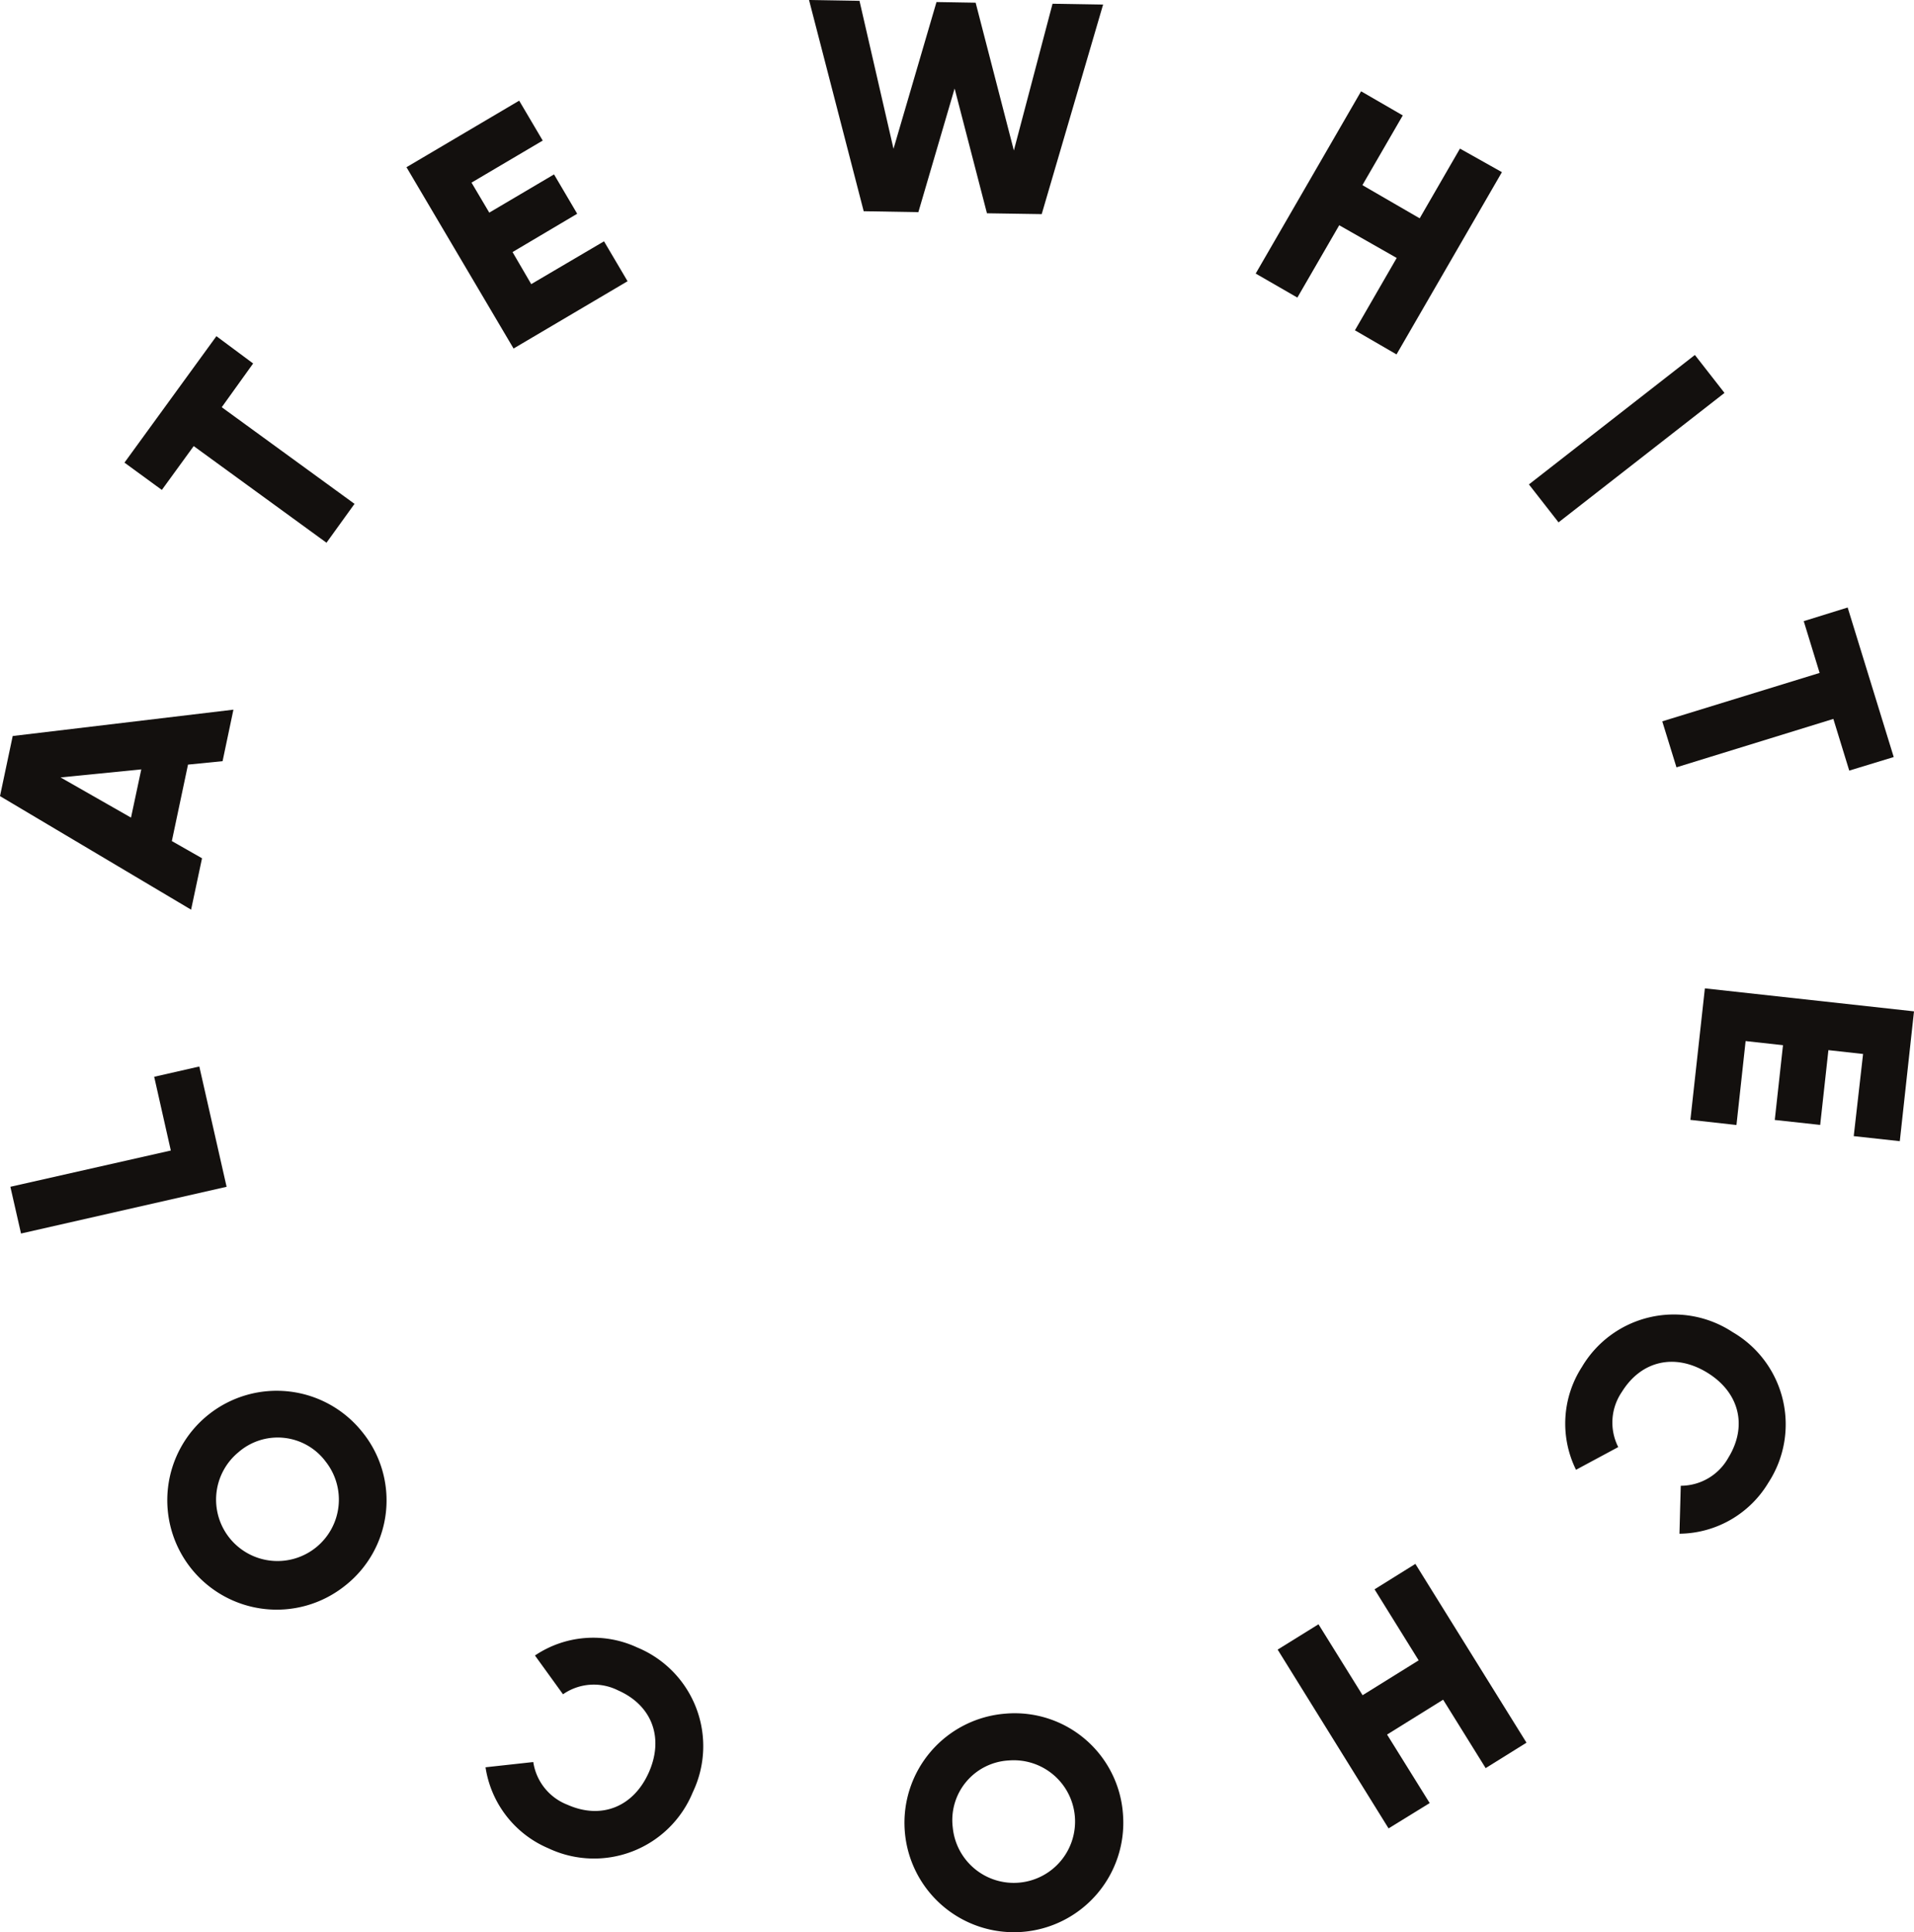<svg id="Ebene_1" data-name="Ebene 1" xmlns="http://www.w3.org/2000/svg" xmlns:xlink="http://www.w3.org/1999/xlink" viewBox="0 0 204.83 206.75"><defs><style>.cls-1{fill:url(#Sehr_weiche_schwarze_Vignette);}.cls-2{fill:url(#Sehr_weiche_schwarze_Vignette-2);}.cls-3{fill:url(#Sehr_weiche_schwarze_Vignette-3);}.cls-4{fill:url(#Sehr_weiche_schwarze_Vignette-4);}.cls-5{fill:url(#Sehr_weiche_schwarze_Vignette-5);}.cls-6{fill:url(#Sehr_weiche_schwarze_Vignette-6);}.cls-7{fill:url(#Sehr_weiche_schwarze_Vignette-7);}.cls-8{fill:url(#Sehr_weiche_schwarze_Vignette-8);}.cls-9{fill:url(#Sehr_weiche_schwarze_Vignette-9);}.cls-10{fill:url(#Sehr_weiche_schwarze_Vignette-10);}.cls-11{fill:url(#Sehr_weiche_schwarze_Vignette-11);}.cls-12{fill:url(#Sehr_weiche_schwarze_Vignette-12);}.cls-13{fill:url(#Sehr_weiche_schwarze_Vignette-13);}.cls-14{fill:url(#Sehr_weiche_schwarze_Vignette-14);}</style><radialGradient id="Sehr_weiche_schwarze_Vignette" cx="420.58" cy="205.36" r="13.77" gradientUnits="userSpaceOnUse"><stop offset="0.57" stop-color="#13100e"/><stop offset="0.8" stop-color="#13100e"/><stop offset="1" stop-color="#13100e"/></radialGradient><radialGradient id="Sehr_weiche_schwarze_Vignette-2" cx="465.81" cy="217.72" r="13.64" xlink:href="#Sehr_weiche_schwarze_Vignette"/><radialGradient id="Sehr_weiche_schwarze_Vignette-3" cx="492.35" cy="240.84" r="9.74" xlink:href="#Sehr_weiche_schwarze_Vignette"/><radialGradient id="Sehr_weiche_schwarze_Vignette-4" cx="508.54" cy="267.63" r="10.7" xlink:href="#Sehr_weiche_schwarze_Vignette"/><radialGradient id="Sehr_weiche_schwarze_Vignette-5" cx="511.14" cy="307.84" r="10.25" xlink:href="#Sehr_weiche_schwarze_Vignette"/><radialGradient id="Sehr_weiche_schwarze_Vignette-6" cx="497.58" cy="346.31" r="11.75" xlink:href="#Sehr_weiche_schwarze_Vignette"/><radialGradient id="Sehr_weiche_schwarze_Vignette-7" cx="468.31" cy="375.38" r="13.74" xlink:href="#Sehr_weiche_schwarze_Vignette"/><radialGradient id="Sehr_weiche_schwarze_Vignette-8" cx="426.77" cy="388.93" r="11.71" xlink:href="#Sehr_weiche_schwarze_Vignette"/><radialGradient id="Sehr_weiche_schwarze_Vignette-9" cx="381.86" cy="380.94" r="11.7" xlink:href="#Sehr_weiche_schwarze_Vignette"/><radialGradient id="Sehr_weiche_schwarze_Vignette-10" cx="347.88" cy="354.42" r="11.75" xlink:href="#Sehr_weiche_schwarze_Vignette"/><radialGradient id="Sehr_weiche_schwarze_Vignette-11" cx="330.97" cy="316.94" r="10.33" xlink:href="#Sehr_weiche_schwarze_Vignette"/><radialGradient id="Sehr_weiche_schwarze_Vignette-12" cx="330.76" cy="280.53" r="11.63" xlink:href="#Sehr_weiche_schwarze_Vignette"/><radialGradient id="Sehr_weiche_schwarze_Vignette-13" cx="343.83" cy="240.92" r="11.71" xlink:href="#Sehr_weiche_schwarze_Vignette"/><radialGradient id="Sehr_weiche_schwarze_Vignette-14" cx="373.6" cy="217.93" r="12.56" xlink:href="#Sehr_weiche_schwarze_Vignette"/></defs><path class="cls-1" d="M404.85,193.9l5.4.09,3.64,15.83,4.6-15.7,4.19.07L426.77,210l4.14-15.7,5.41.09-6.57,22.42-5.86-.09-3.46-13.35-3.88,13.23-5.85-.1Z" transform="translate(-318.27 -193.9)"/><path class="cls-2" d="M479,212.32l-11.28,19.5-4.45-2.58,4.47-7.74L461.59,218l-4.48,7.74-4.46-2.57,11.28-19.5,4.46,2.58-4.32,7.46,6.13,3.55,4.31-7.46Z" transform="translate(-318.27 -193.9)"/><path class="cls-3" d="M502.82,235.94l-17.76,13.85-3.17-4.06,17.76-13.85Z" transform="translate(-318.27 -193.9)"/><path class="cls-4" d="M516.17,276.35l-1.7-5.53L497.68,276l-1.52-4.92L513,265.9l-1.7-5.54L516,258.9l4.93,16Z" transform="translate(-318.27 -193.9)"/><path class="cls-5" d="M504.1,314.27l-4.93-.55,1.55-14.07,22.38,2.46L521.58,316l-4.93-.54,1-8.79-3.71-.41-.88,8-4.86-.53.88-8-4-.44Z" transform="translate(-318.27 -193.9)"/><path class="cls-6" d="M503.69,336.43a11.42,11.42,0,0,1,3.82,16.12A11.22,11.22,0,0,1,498,358l.14-5.13a5.84,5.84,0,0,0,5.09-3c2.09-3.4,1.17-7-2.25-9.1s-7.05-1.33-9.15,2.07a5.79,5.79,0,0,0-.38,5.89l-4.52,2.43a11.17,11.17,0,0,1,.63-11A11.43,11.43,0,0,1,503.69,336.43Z" transform="translate(-318.27 -193.9)"/><path class="cls-7" d="M466.87,389.53,455,370.4l4.37-2.71,4.72,7.59,6-3.73-4.72-7.6,4.37-2.72,11.89,19.13-4.37,2.72-4.55-7.32-6,3.73,4.56,7.33Z" transform="translate(-318.27 -193.9)"/><path class="cls-8" d="M438.45,388.06a11.71,11.71,0,1,1-12.55-10.81A11.61,11.61,0,0,1,438.45,388.06Zm-18.22,1.36a6.56,6.56,0,1,0,6-7.16A6.39,6.39,0,0,0,420.23,389.42Z" transform="translate(-318.27 -193.9)"/><path class="cls-9" d="M392.41,385.66a11.42,11.42,0,0,1-15.45,6,11.24,11.24,0,0,1-6.73-8.67l5.11-.56A5.82,5.82,0,0,0,379,387c3.65,1.62,7.08.21,8.71-3.47s.35-7.16-3.3-8.77a5.78,5.78,0,0,0-5.89.42l-3-4.15a11.16,11.16,0,0,1,10.94-.86A11.42,11.42,0,0,1,392.41,385.66Z" transform="translate(-318.27 -193.9)"/><path class="cls-10" d="M355.16,363.59a11.71,11.71,0,1,1,1.89-16.46A11.6,11.6,0,0,1,355.16,363.59Zm-11.37-14.31a6.57,6.57,0,1,0,9.33,1A6.4,6.4,0,0,0,343.79,349.28Z" transform="translate(-318.27 -193.9)"/><path class="cls-11" d="M334.77,309.11l4.83-1.1,2.92,12.87-22,5-1.14-5L336.55,317Z" transform="translate(-318.27 -193.9)"/><path class="cls-12" d="M338.39,275.71l-1.73,8.18,3.23,1.84-1.17,5.5-20.45-12.15,1.36-6.43,23.62-2.82-1.16,5.51Zm-5,.51-8.64.86,7.54,4.3Z" transform="translate(-318.27 -193.9)"/><path class="cls-13" d="M345.36,232.79,342,237.47l14.21,10.34-3,4.16-14.21-10.34-3.41,4.69-4-2.92,9.84-13.53Z" transform="translate(-318.27 -193.9)"/><path class="cls-14" d="M382.91,219.72l2.52,4.27-12.2,7.2-11.46-19.4,12.06-7.12,2.52,4.27-7.62,4.5,1.9,3.21,6.93-4.09,2.48,4.21-6.92,4.1,2,3.43Z" transform="translate(-318.27 -193.9)"/></svg>